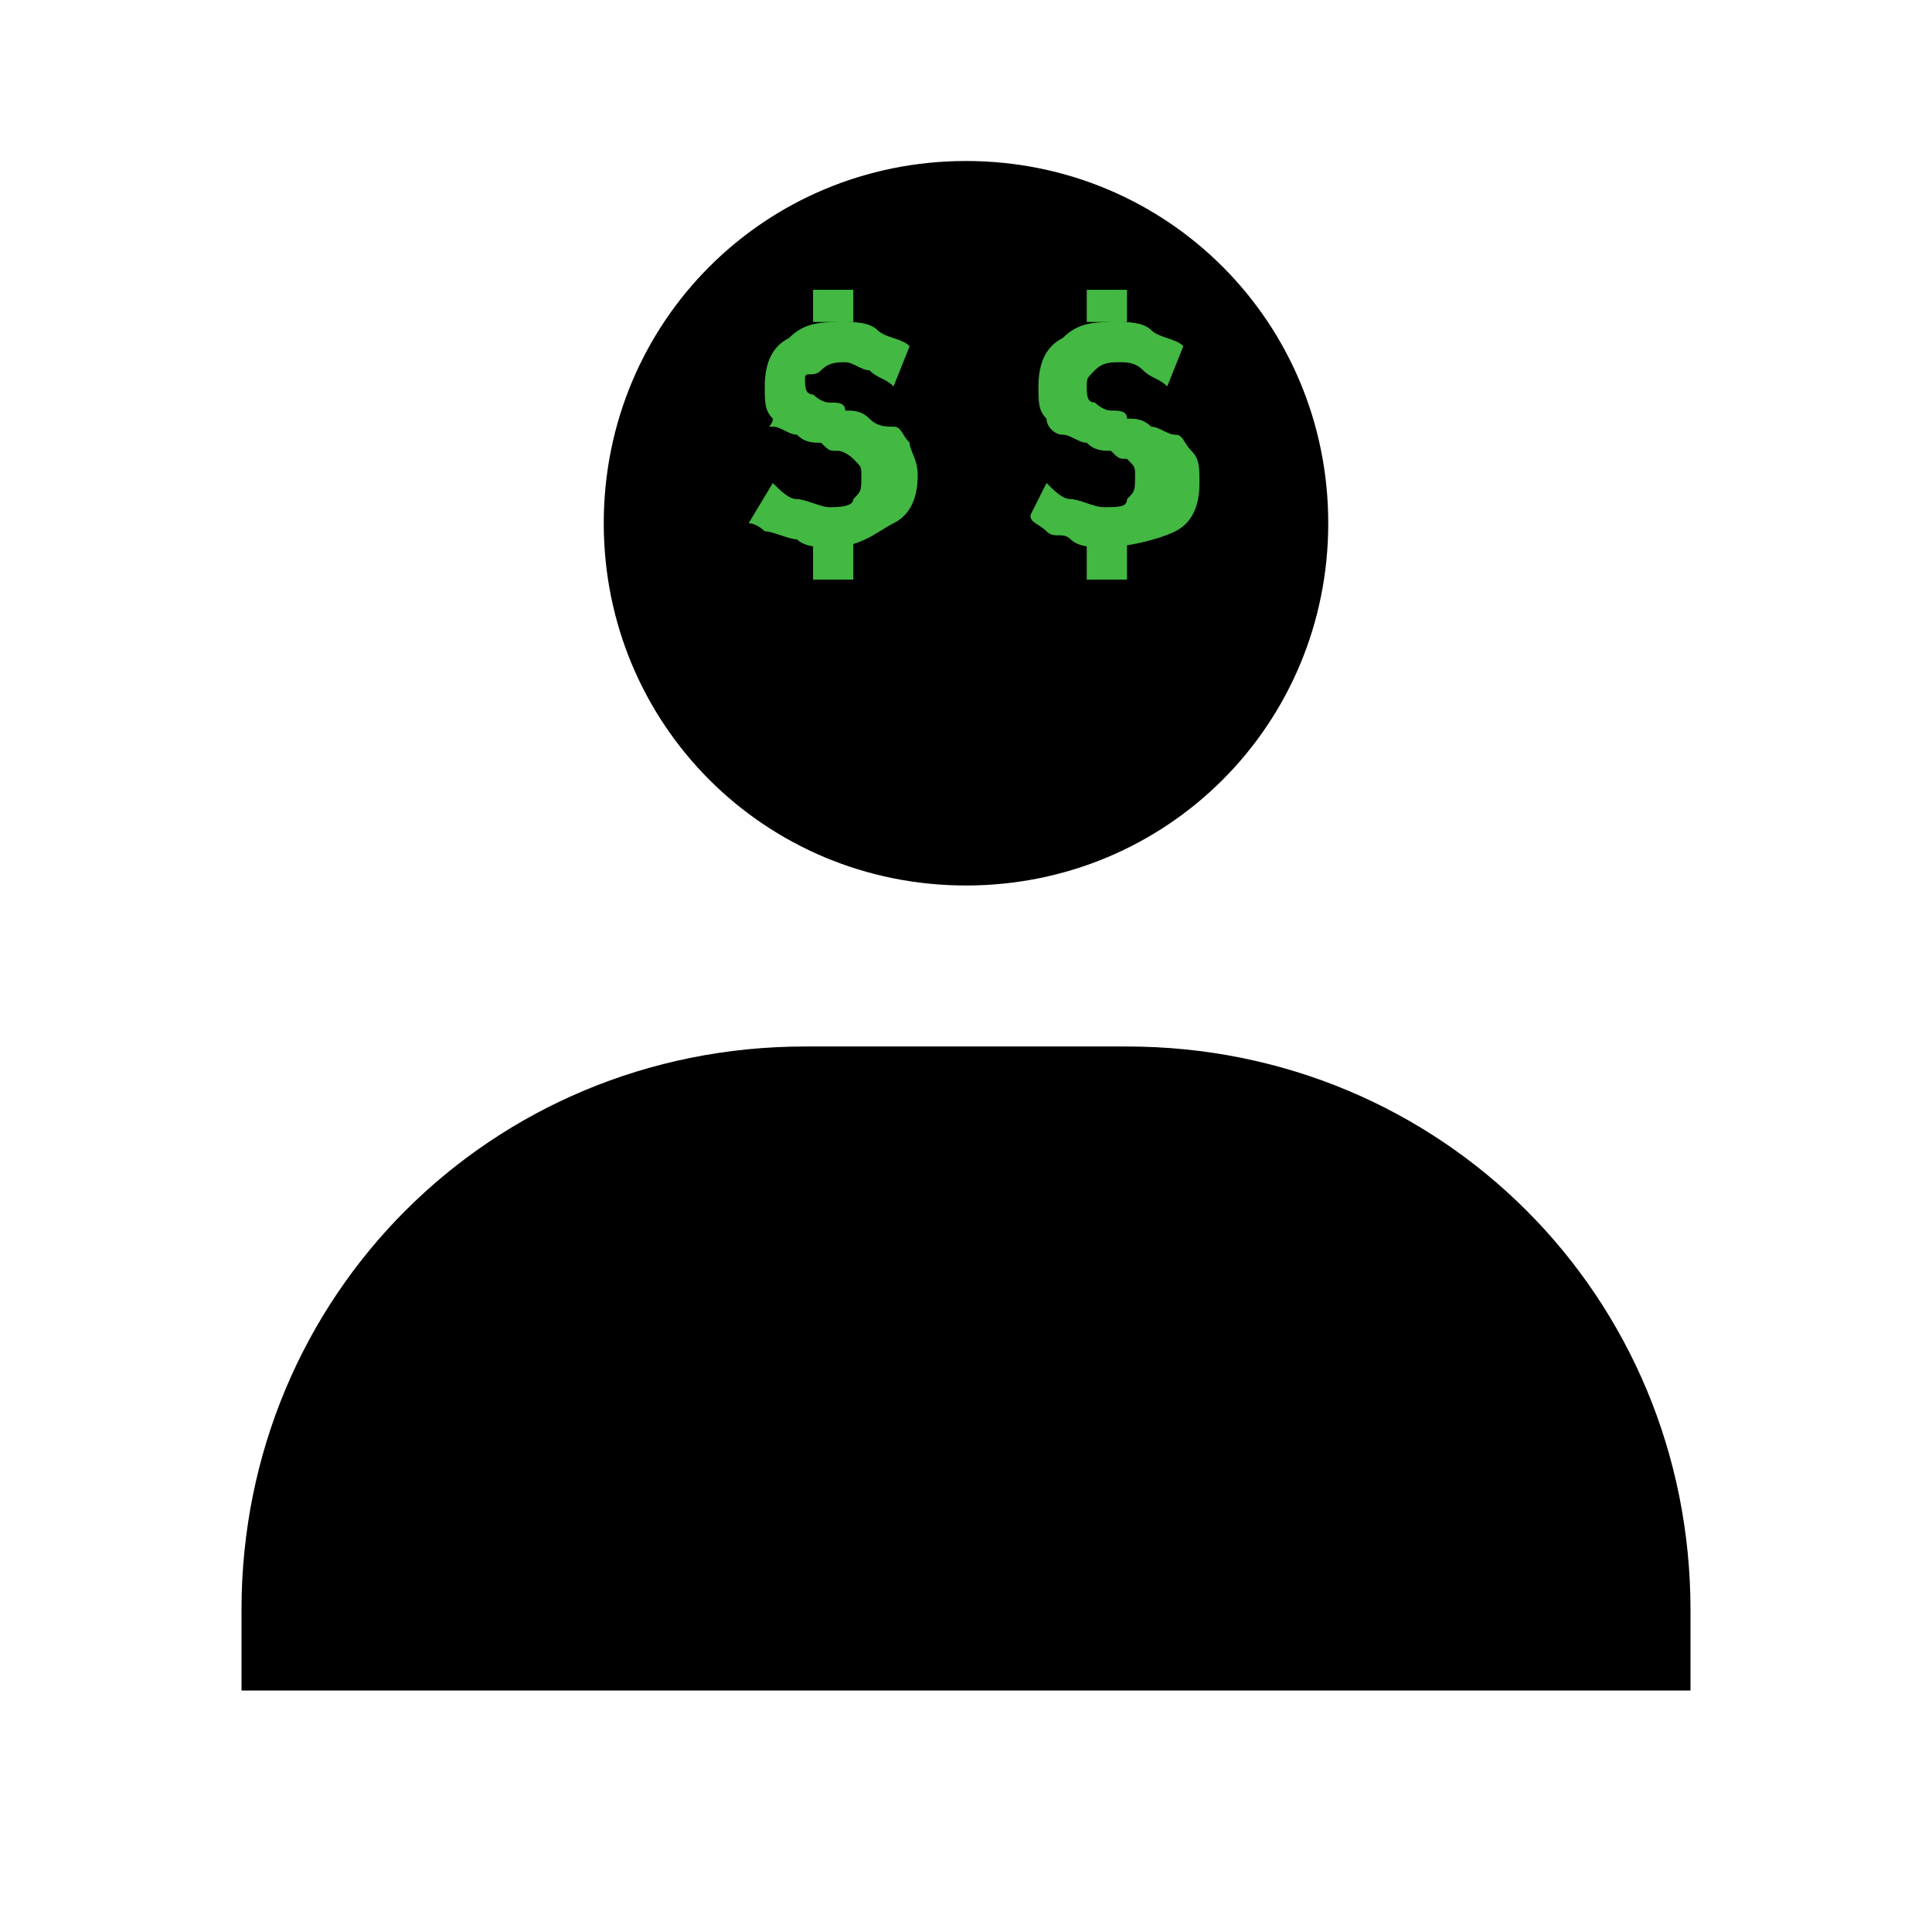 <?xml version="1.0" encoding="utf-8"?>
<!-- Generator: Adobe Illustrator 24.1.2, SVG Export Plug-In . SVG Version: 6.00 Build 0)  -->
<svg version="1.1" id="Layer_1" xmlns="http://www.w3.org/2000/svg" xmlns:xlink="http://www.w3.org/1999/xlink" x="0px" y="0px"
	 viewBox="0 0 24 24" style="enable-background:new 0 0 24 24;" xml:space="preserve">
<style type="text/css">
	.st0{fill:#43b843ff;}
</style>
<path d="M7.5,6.5C7.5,9,9.5,11,12,11s4.5-2,4.5-4.5S14.5,2,12,2S7.5,4,7.5,6.5z M20,21h1v-1c0-3.9-3.1-7-7-7h-4c-3.9,0-7,3.1-7,7v1
	H20z"/>
<g>
	<path class="st0" d="M10.3,6.8c-0.1,0-0.3,0-0.4-0.1c-0.1,0-0.3-0.1-0.4-0.1C9.5,6.6,9.4,6.5,9.3,6.5L9.6,6
		c0.1,0.1,0.2,0.2,0.3,0.2s0.3,0.1,0.4,0.1c0.1,0,0.3,0,0.3-0.1c0.1-0.1,0.1-0.1,0.1-0.3v0c0-0.1,0-0.1-0.1-0.2c0,0-0.1-0.1-0.2-0.1
		c-0.1,0-0.1,0-0.2-0.1c-0.1,0-0.2,0-0.3-0.1c-0.1,0-0.2-0.1-0.3-0.1S9.6,5.3,9.6,5.2C9.5,5.1,9.5,5,9.5,4.8v0
		c0-0.3,0.1-0.5,0.3-0.6c0.2-0.2,0.4-0.2,0.7-0.2c0.1,0,0.3,0,0.4,0.1s0.3,0.1,0.4,0.2l-0.2,0.5c-0.1-0.1-0.2-0.1-0.3-0.2
		c-0.1,0-0.2-0.1-0.3-0.1c-0.1,0-0.2,0-0.3,0.1S10,4.6,10,4.7v0c0,0.1,0,0.2,0.1,0.2c0,0,0.1,0.1,0.2,0.1c0.1,0,0.2,0,0.2,0.1
		c0.1,0,0.2,0,0.3,0.1s0.2,0.1,0.3,0.1s0.1,0.1,0.2,0.2c0,0.1,0.1,0.2,0.1,0.4v0c0,0.3-0.1,0.5-0.3,0.6S10.7,6.8,10.3,6.8z M10.1,4
		V3.6h0.5V4H10.1z M10.1,7.1V6.7h0.5v0.5H10.1z"/>
	<path class="st0" d="M13.7,6.8c-0.1,0-0.3,0-0.4-0.1S13.1,6.7,13,6.6s-0.2-0.1-0.2-0.2L13,6c0.1,0.1,0.2,0.2,0.3,0.2
		s0.3,0.1,0.4,0.1c0.2,0,0.3,0,0.3-0.1c0.1-0.1,0.1-0.1,0.1-0.3v0c0-0.1,0-0.1-0.1-0.2S14,5.7,14,5.7c-0.1,0-0.1,0-0.2-0.1
		c-0.1,0-0.2,0-0.3-0.1c-0.1,0-0.2-0.1-0.3-0.1C13.1,5.4,13,5.3,13,5.2c-0.1-0.1-0.1-0.2-0.1-0.4v0c0-0.3,0.1-0.5,0.3-0.6
		c0.2-0.2,0.4-0.2,0.7-0.2c0.1,0,0.3,0,0.4,0.1c0.1,0.1,0.3,0.1,0.4,0.2l-0.2,0.5c-0.1-0.1-0.2-0.1-0.3-0.2s-0.2-0.1-0.3-0.1
		c-0.1,0-0.2,0-0.3,0.1c-0.1,0.1-0.1,0.1-0.1,0.2v0c0,0.1,0,0.2,0.1,0.2c0,0,0.1,0.1,0.2,0.1c0.1,0,0.2,0,0.2,0.1
		c0.1,0,0.2,0,0.3,0.1c0.1,0,0.2,0.1,0.3,0.1s0.1,0.1,0.2,0.2s0.1,0.2,0.1,0.4v0c0,0.3-0.1,0.5-0.3,0.6S14,6.8,13.7,6.8z M13.5,4
		V3.6h0.5V4H13.5z M13.5,7.1V6.7h0.5v0.5H13.5z"/>
</g>
</svg>
